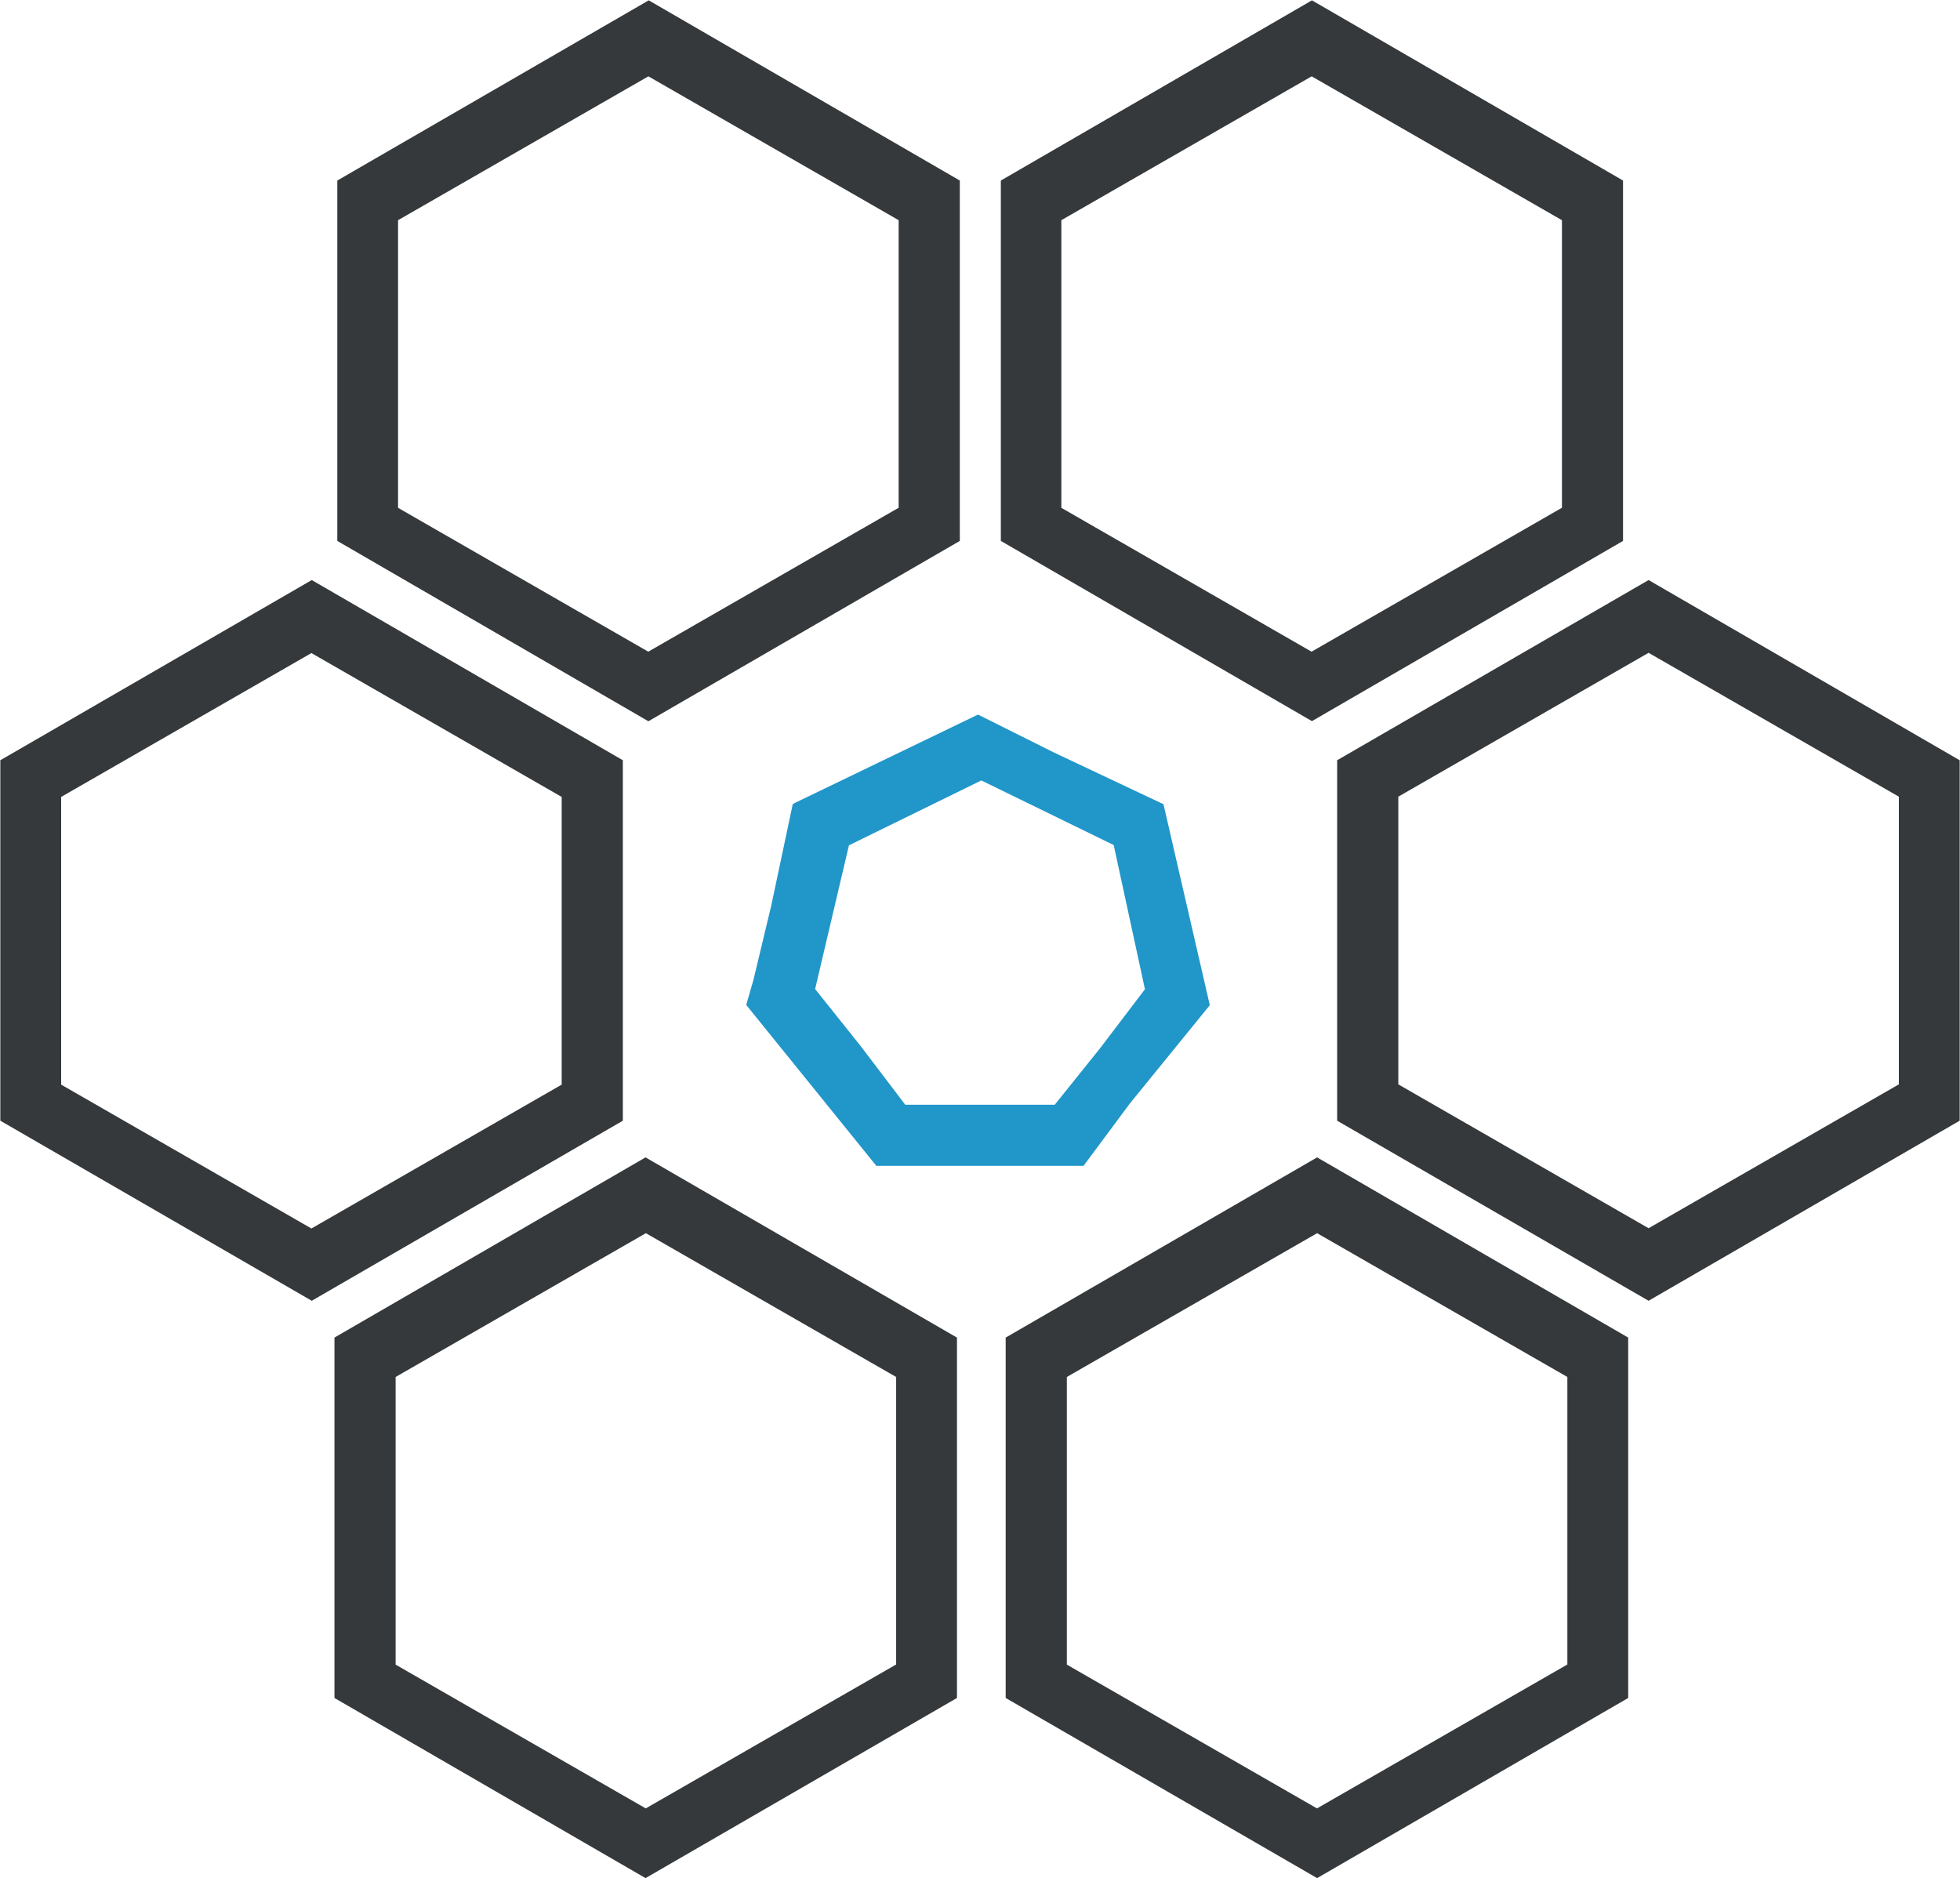 <svg xmlns="http://www.w3.org/2000/svg" viewBox="0 0 29.612 28.37"><defs><style>.clusterA{fill:#35393b;}.clusterB{fill:#2196c9;}</style></defs><path class="clusterA" d="M321.537,391.3v-5.444l-4.7-2.722-4.7,2.722V391.3l4.7,2.722Zm-8.486-.5v-4.345l3.782-2.173,3.781,2.173v4.344l-3.783,2.174Zm3.782,2.316h0v0h0Z" transform="translate(-297.016 -383.129)"/><path class="clusterA" d="M306.426,394.613l-4.7-2.722-4.705,2.722v5.445l4.705,2.72,4.7-2.72Zm-8.486,4.9v-4.346l3.781-2.173,3.781,2.173v4.346l-3.781,2.173Z" transform="translate(-297.016 -383.129)"/><path class="clusterA" d="M311.517,391.3v-5.444l-4.7-2.722-4.705,2.722V391.3l4.7,2.724Zm-8.487-.5v-4.345l3.782-2.173,3.781,2.173v4.344l-3.783,2.174Zm3.782,2.316h0v0h0Z" transform="translate(-297.016 -383.129)"/><path class="clusterA" d="M302.069,403.334v5.444l4.7,2.721,4.705-2.721v-5.444l-4.705-2.722Zm.924,4.94v-4.345l3.781-2.172,3.781,2.172v4.343l-3.783,2.174Zm3.781,2.317h0Z" transform="translate(-297.016 -383.129)"/><path class="clusterA" d="M312.21,403.334v5.444l4.705,2.721,4.7-2.721v-5.444l-4.7-2.722Zm.924,4.94v-4.345l3.781-2.172,3.781,2.172v4.343l-3.783,2.174Z" transform="translate(-297.016 -383.129)"/><path class="clusterA" d="M321.923,391.891l-4.705,2.722v5.445l4.705,2.72,4.7-2.72v-5.445Zm-3.781,7.618v-4.346l3.781-2.173,3.781,2.173v4.346l-3.781,2.173Z" transform="translate(-297.016 -383.129)"/><path class="clusterB" d="M308.993,395.276l-.326,1.538-.268,1.117-.109.378,1.966,2.431h3.13l.7-.942,1.208-1.485-.7-3.036-1.669-.788-1.133-.566-2.749,1.326Zm1.7,4.541-.679-.893-.683-.855.511-2.171,2-.98,2,.976.472,2.178-.679.893-.684.852Z" transform="translate(-297.016 -383.129)"/></svg>